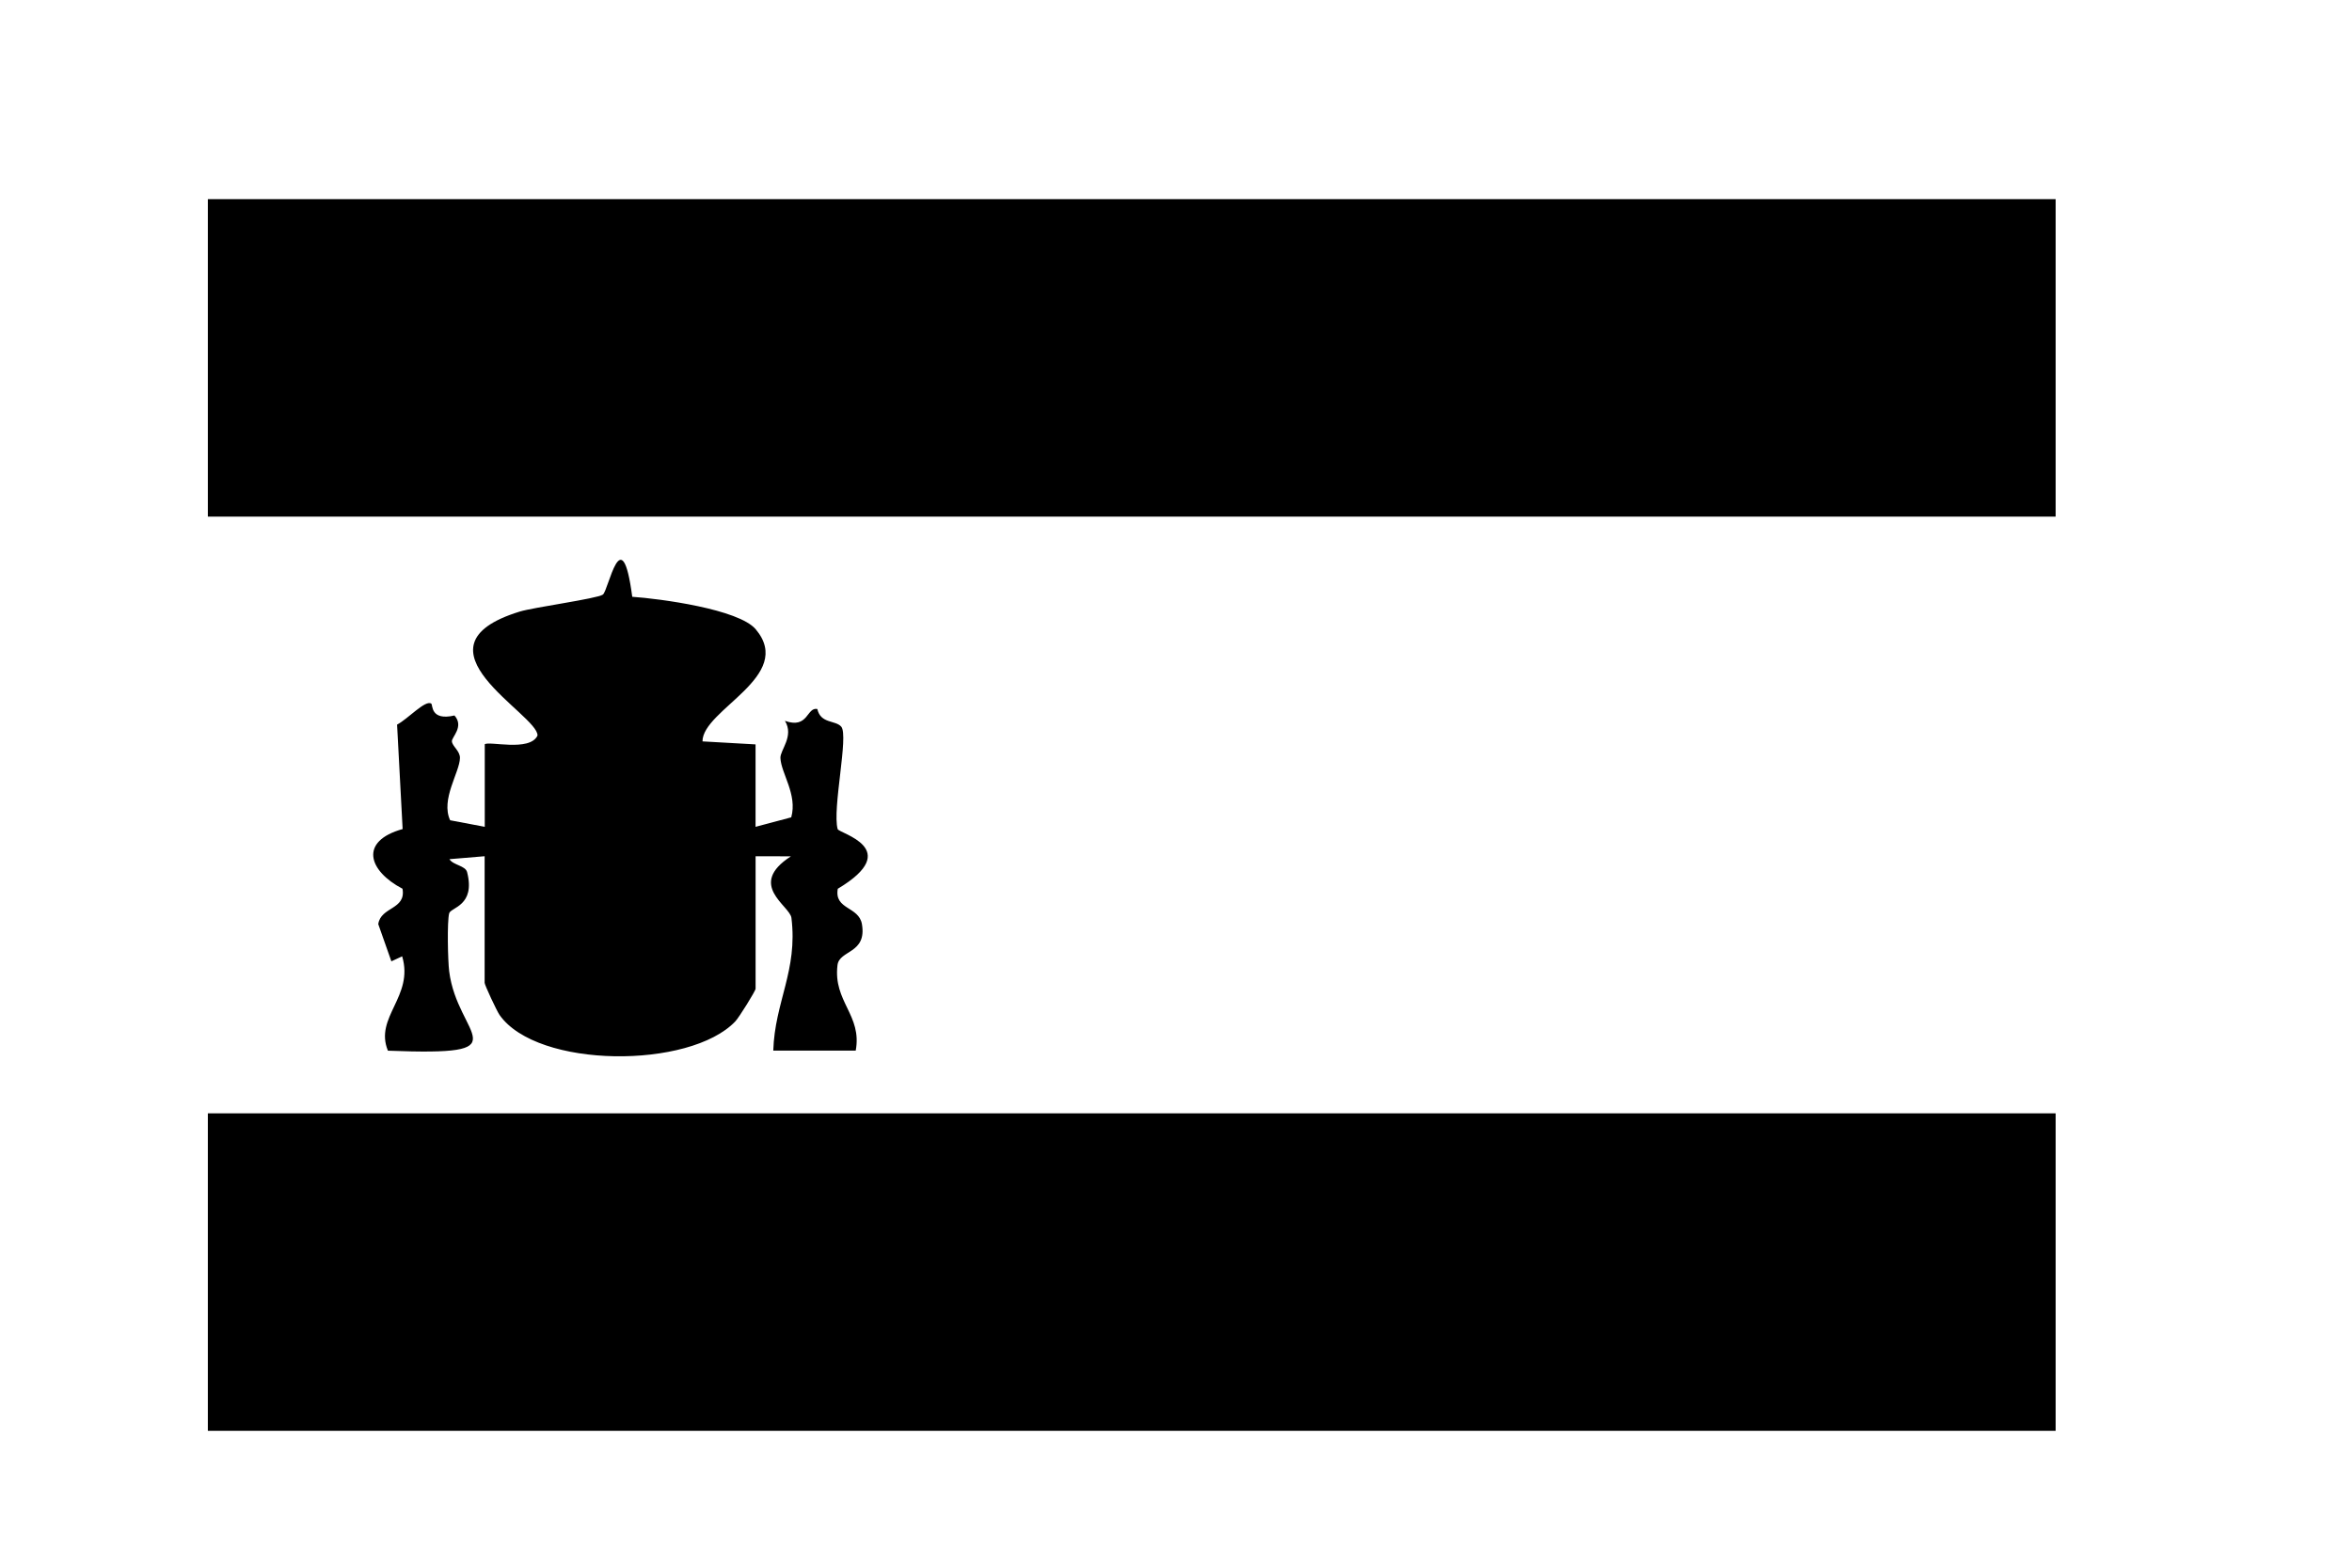 <?xml version="1.0" encoding="UTF-8"?><svg id="Capa_1" xmlns="http://www.w3.org/2000/svg" viewBox="0 0 750 500"><rect x="66.28" y="63.52" width="589.22" height="101.25"/><rect x="66.28" y="355.09" width="589.22" height="101.25"/><path d="M154.54,237.41c1.2-1.2,14.39,2.47,16.86-2.81.32-6.73-42.3-28.27-5.68-39.54,4.46-1.37,24.63-4.11,26.51-5.41,1.83-1.26,6.02-24.77,9.38.69,8.74.6,33.97,3.93,39.39,10.38,12.61,15.01-17.01,25.58-16.99,35.74l16.92.96v26.29l11.38-3.03c2.04-7.29-3.26-14.05-3.45-18.93-.1-2.55,4.43-6.96,1.44-11.84,7.52,2.69,6.87-4.47,10.33-3.78,1.05,4.75,5.76,3.51,7.62,5.63,2.46,2.81-2.92,26.3-1.14,32.67.38,1.36,21.4,6.25.04,19.04-1.19,6.69,6.72,5.58,7.7,11.27,1.63,9.49-7.2,8.21-7.79,13.07-1.44,11.68,7.91,15.94,5.81,27.27h-26.29c.49-15.62,7.86-25.49,5.79-42.33-.48-3.88-14.32-10.52-.16-19.63l-11.27-.02v42.26c0,.66-5.26,9.15-6.48,10.42-14.49,15.22-63.1,15.08-75.15-2.05-.91-1.3-4.77-9.58-4.77-10.26v-40.38l-11.23.94c1.19,1.92,5.1,2.04,5.64,4.13,2.76,10.77-5.22,11.23-5.72,13.14-.69,2.65-.42,15.11,0,18.46,2.64,21.14,24.05,27.04-19.53,25.35-4.42-10.7,8.37-17.26,4.54-30.1l-3.44,1.6-4.18-11.86c.79-5.61,8.92-4.56,7.73-11.29-10.91-5.72-13.91-15.16.04-19.04l-1.77-33.31c3.41-1.76,9.06-8.03,10.91-6.68.52.38-.31,5.55,7.39,3.77,3.16,3.53-.91,6.93-.82,8.23.1,1.58,2.61,3.07,2.57,5.33-.09,4.57-6.22,13.24-3.13,19.86l11.04,2.09v-26.29Z"/></svg>
